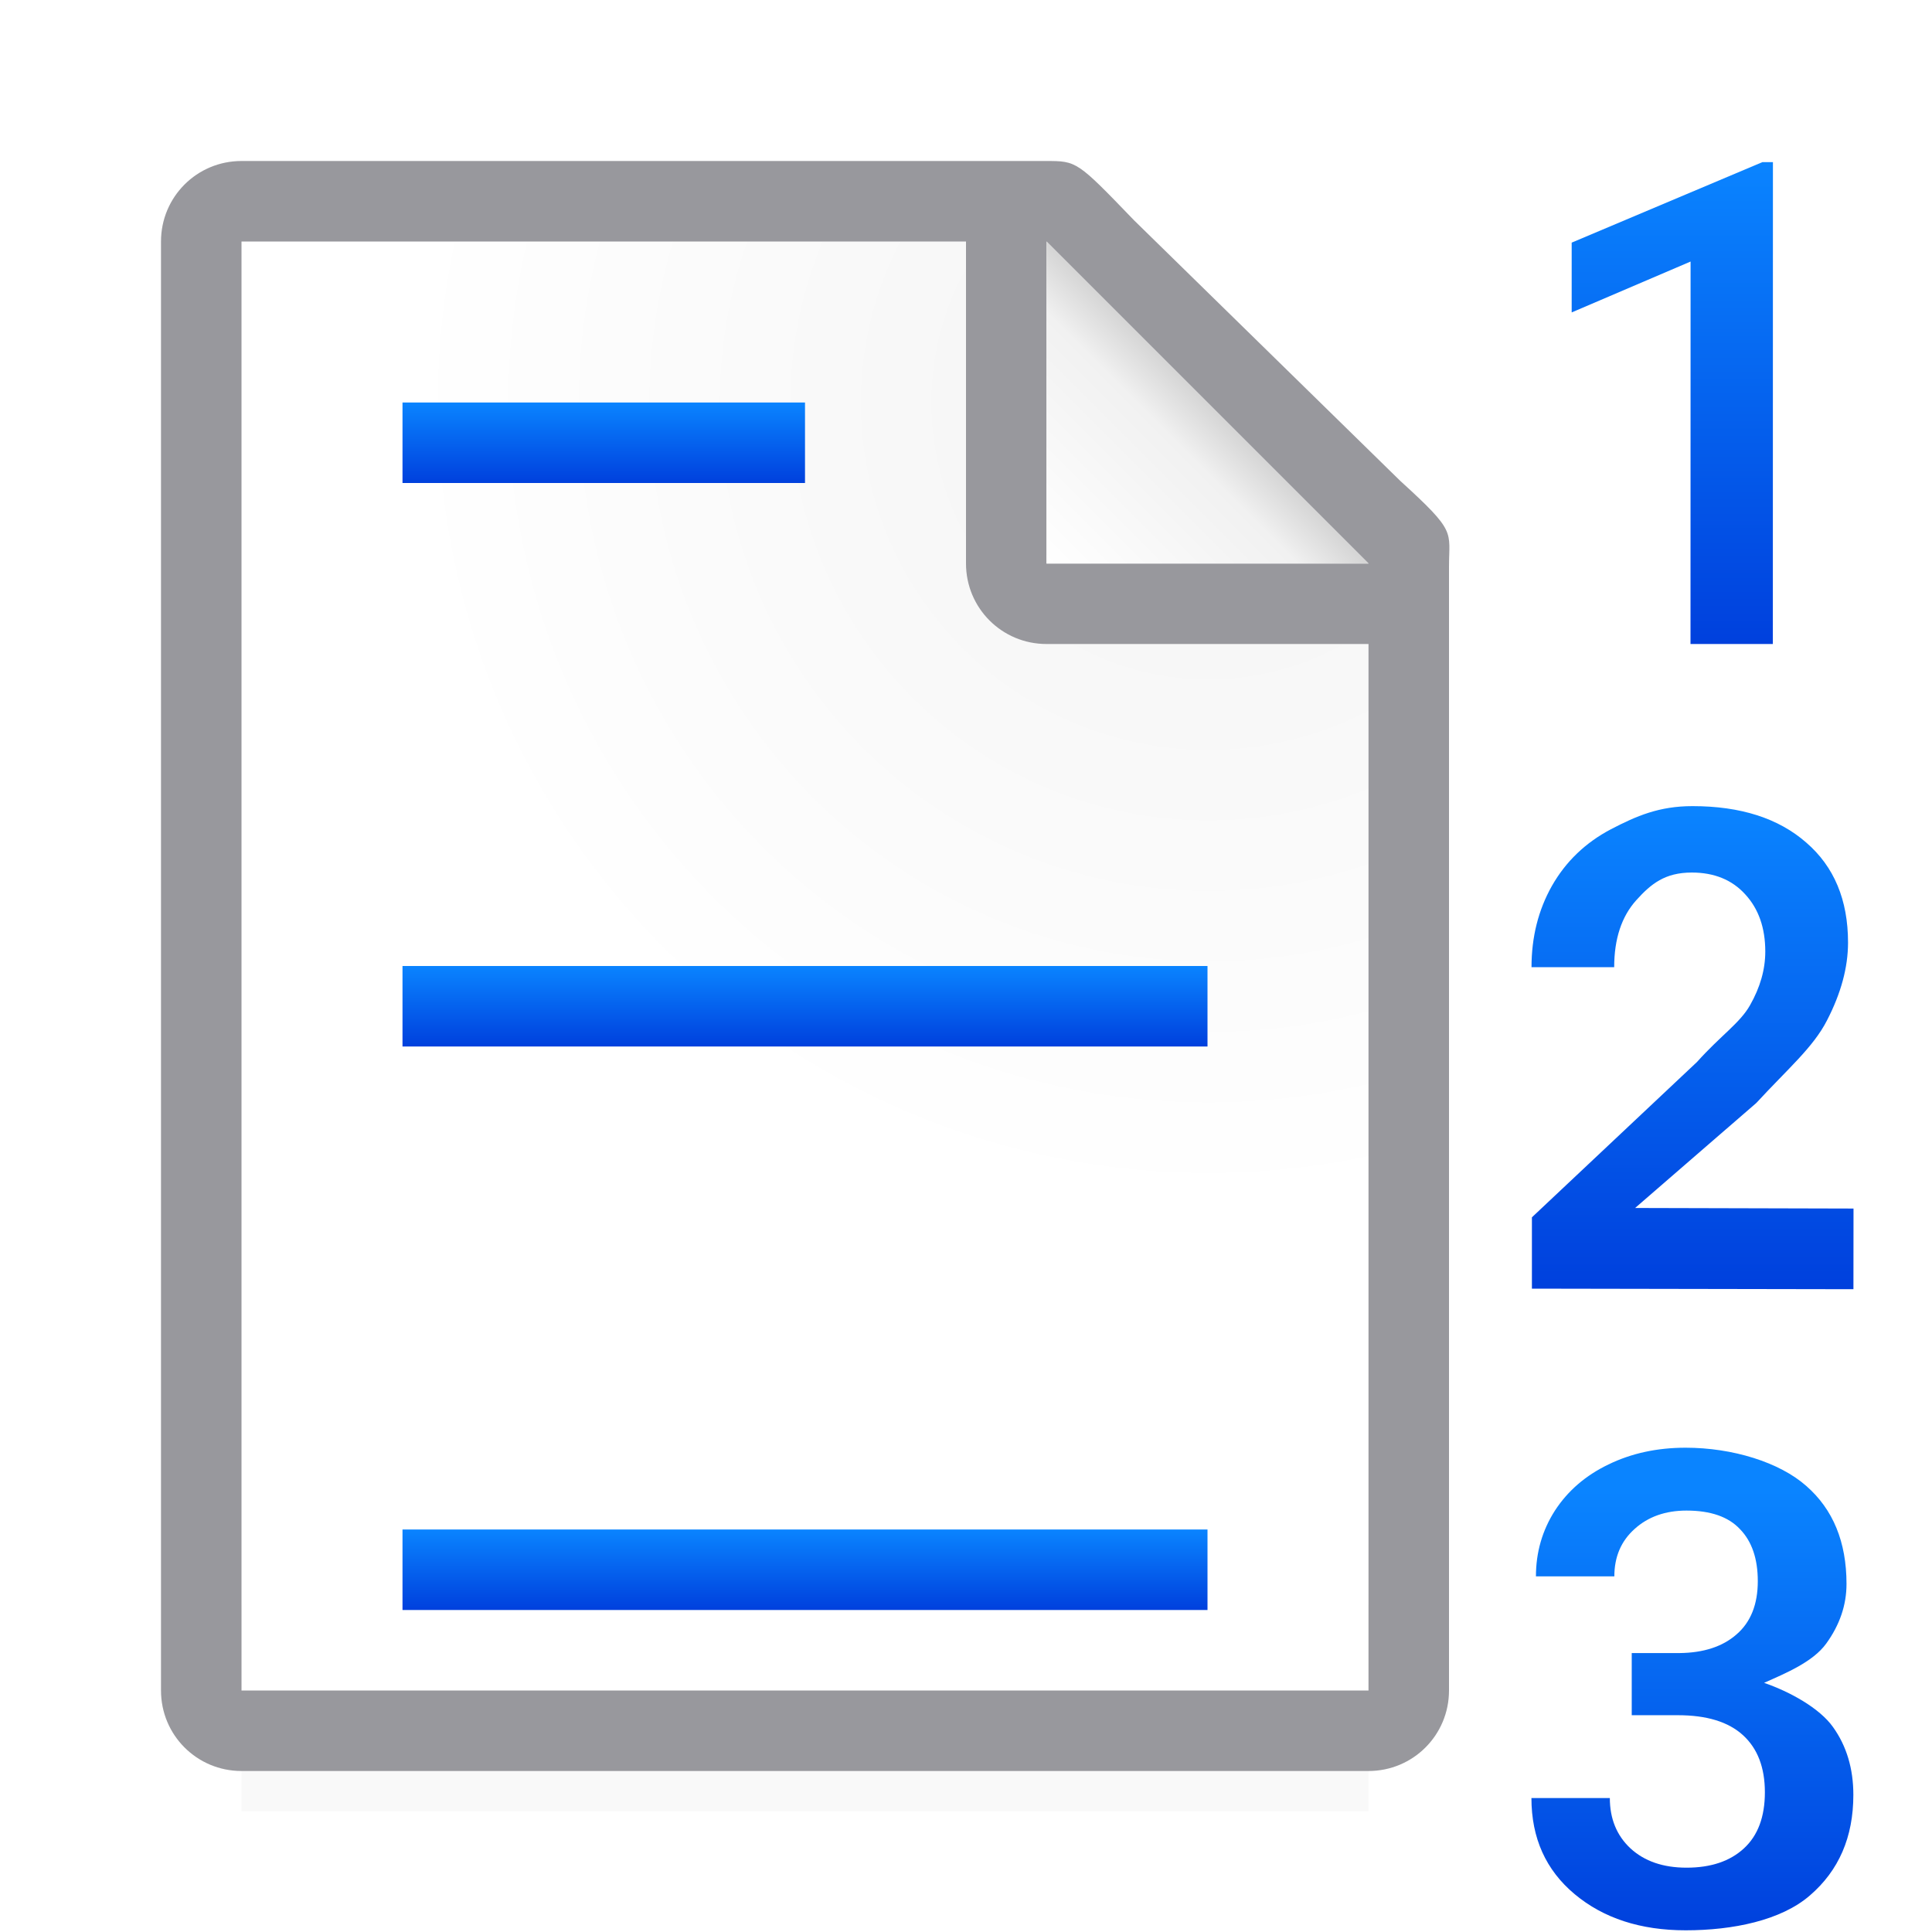 <svg viewBox="0 0 24 24" xmlns="http://www.w3.org/2000/svg" xmlns:xlink="http://www.w3.org/1999/xlink"><filter id="a" color-interpolation-filters="sRGB" height="1.095" width="1.097" x="-.049" y="-.047"><feGaussianBlur stdDeviation=".366"/></filter><radialGradient id="b" cx="17" cy="6.556" gradientTransform="matrix(1.429 -0 0 1.429 -5.286 -4.365)" gradientUnits="userSpaceOnUse" r="7"><stop offset="0" stop-color="#d7d7d7"/><stop offset=".3" stop-color="#f7f7f7"/><stop offset="1" stop-color="#fff"/></radialGradient><linearGradient id="c" gradientUnits="userSpaceOnUse" x1="17" x2="19" y1="7" y2="5"><stop offset="0" stop-color="#fff"/><stop offset=".78" stop-color="#f1f1f1"/><stop offset="1" stop-color="#d5d5d5"/></linearGradient><linearGradient id="d" gradientTransform="translate(14)" gradientUnits="userSpaceOnUse" x1="4" x2="4" xlink:href="#k" y1="24" y2="18.5"/><linearGradient id="e" gradientTransform="matrix(-1 0 0 1 16.952 0)" gradientUnits="userSpaceOnUse" x1="11.976" x2="11.976" xlink:href="#k" y1="5.985" y2="4.985"/><linearGradient id="f" gradientTransform="matrix(-2 0 0 1 31.928 7)" gradientUnits="userSpaceOnUse" x1="11.976" x2="11.976" xlink:href="#k" y1="5.985" y2="4.985"/><linearGradient id="g" gradientTransform="matrix(-2 0 0 1 31.928 14)" gradientUnits="userSpaceOnUse" x1="11.976" x2="11.976" xlink:href="#k" y1="5.985" y2="4.985"/><linearGradient id="h" gradientTransform="translate(14)" gradientUnits="userSpaceOnUse" x1="5" x2="5" xlink:href="#k" y1="8" y2="2"/><linearGradient id="i" gradientTransform="translate(14)" gradientUnits="userSpaceOnUse" x1="6" x2="6" xlink:href="#k" y1="16" y2="10"/><linearGradient id="j" gradientUnits="userSpaceOnUse" x1="4" x2="4" xlink:href="#k" y1="24" y2="18.5"/><linearGradient id="k" gradientTransform="translate(-25.831 -3.593)" gradientUnits="userSpaceOnUse" x1="14" x2="13.797" y1="22" y2="2.136"><stop offset="0" stop-color="#0040dd"/><stop offset="1" stop-color="#0a84ff"/></linearGradient><g transform="translate(-4)"><path d="m7 19.941h14v2.559h-14z" filter="url(#a)" opacity=".15" stroke-width="1.015"/><path d="m7 3v18h14v-14.271l-4-3.729z" fill="url(#b)"/><path d="m7 2c-.554 0-1 .446-1 1v18c0 .554.446 1 1 1h14c.554 0 1-.446 1-1v-10.109-3.641-.208c0-.451.099-.427-.605-1.068l-3.307-3.237c-.71-.737-.711-.737-1.095-.737h-.332-.662zm0 1h9v4c0 .554.446 1 1 1h4v13h-14z" fill="#98989d"/><path d="m17 7h4l-4-4z" fill="#fff" fill-rule="evenodd"/><path d="m17 3 4 4h-4z" fill="url(#c)"/></g><g fill="url(#j)" stroke-width=".205" transform="translate(3.024 .015)"><path d="m20 16-3.994-.007v-.886l2.051-1.93c.296-.33.534-.484.658-.704.127-.223.19-.445.19-.668 0-.293-.083-.53-.249-.71-.163-.18-.385-.271-.664-.271-.333 0-.506.14-.689.343-.183.203-.275.481-.275.833h-1.027c0-.375.085-.712.254-1.011.172-.302.416-.536.731-.702.319-.166.6-.288 1.015-.288.598 0 1.068.151 1.412.452.347.299.52.713.52 1.243 0 .307-.087.63-.262.968-.172.335-.483.597-.878 1.025l-1.505 1.304 2.713.007z" fill="url(#i)"/><path d="m18.999 7.985h-1.023l.001-4.751-1.477.632v-.867l2.369-1h.131z" fill="url(#h)"/><path d="m17.246 20.52h.593c.299-.003.536-.08.709-.232.176-.152.264-.373.264-.661 0-.278-.073-.493-.22-.645-.144-.155-.366-.232-.665-.232-.262 0-.477.076-.645.228-.168.15-.252.346-.252.589h-.974c0-.299.079-.572.236-.817.16-.246.382-.437.665-.573.286-.139.605-.208.958-.208.582 0 1.166.18 1.498.474.334.291.501.697.501 1.218 0 .262-.084.509-.252.741-.166.23-.508.37-.772.488.321.11.691.315.857.55.168.235.252.516.252.842 0 .524-.18.94-.541 1.25-.358.31-.957.432-1.542.432-.561 0-1.021-.15-1.379-.449s-.537-.697-.537-1.194h.974c0 .256.085.465.256.625.174.16.406.24.697.24.302 0 .54-.08.713-.24.174-.16.26-.393.26-.697 0-.307-.091-.544-.272-.709-.182-.166-.451-.248-.809-.248h-.573z" fill="url(#d)" stroke-width=".205"/><path d="m6.976 4.985h-5v1h5z" fill="url(#e)"/><path d="m11.976 11.985h-10v1h10z" fill="url(#f)"/><path d="m11.976 18.985h-10v1h10z" fill="url(#g)"/></g></svg>